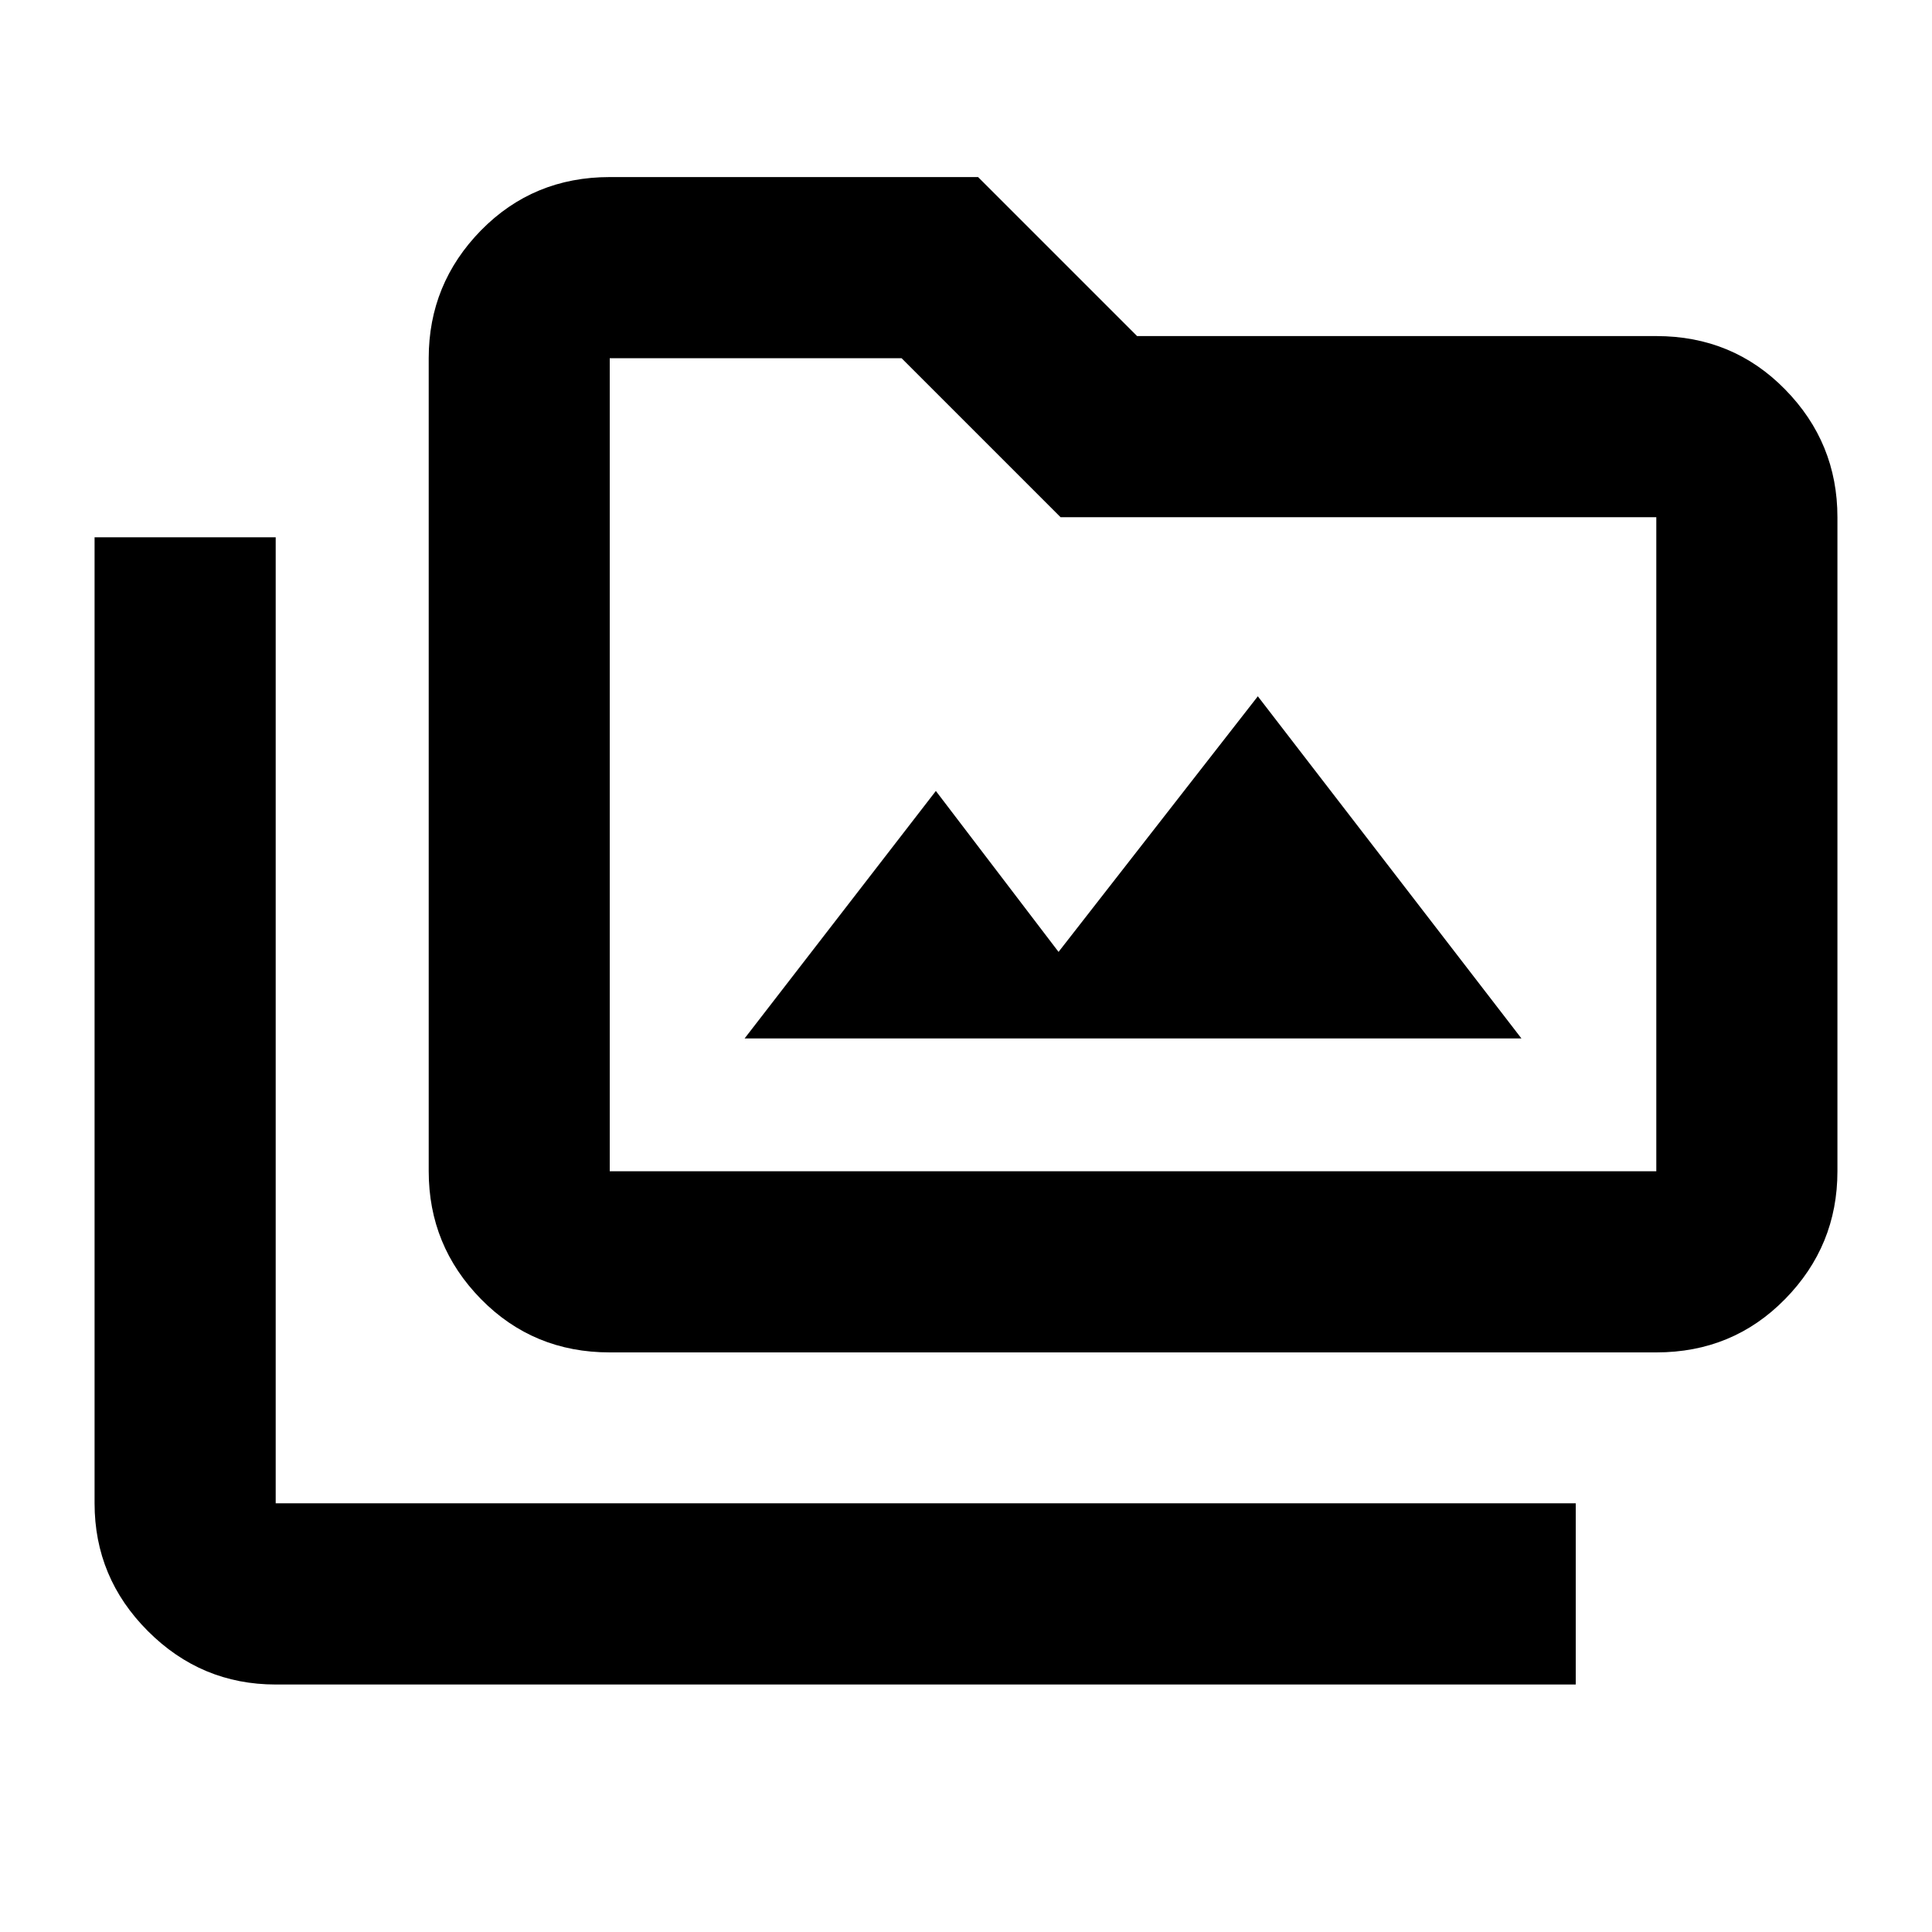 <svg xmlns="http://www.w3.org/2000/svg" height="20" width="20"><path d="M6.312 14Q5.521 14 4.979 13.448Q4.438 12.896 4.438 12.125V3.708Q4.438 2.938 4.979 2.385Q5.521 1.833 6.312 1.833H10.125L11.771 3.479H17.146Q17.938 3.479 18.479 4.031Q19.021 4.583 19.021 5.354V12.125Q19.021 12.896 18.479 13.448Q17.938 14 17.146 14ZM6.312 12.125H17.146Q17.146 12.125 17.146 12.125Q17.146 12.125 17.146 12.125V5.354Q17.146 5.354 17.146 5.354Q17.146 5.354 17.146 5.354H10.979L9.333 3.708H6.312Q6.312 3.708 6.312 3.708Q6.312 3.708 6.312 3.708V12.125Q6.312 12.125 6.312 12.125Q6.312 12.125 6.312 12.125ZM16.312 17.438H2.854Q2.083 17.438 1.531 16.885Q0.979 16.333 0.979 15.562V5.562H2.854V15.562Q2.854 15.562 2.854 15.562Q2.854 15.562 2.854 15.562H16.312ZM7.708 10.75H15.75L13.021 7.208L10.958 9.854L9.688 8.188ZM6.312 12.125Q6.312 12.125 6.312 12.125Q6.312 12.125 6.312 12.125V3.708Q6.312 3.708 6.312 3.708Q6.312 3.708 6.312 3.708V5.354Q6.312 5.354 6.312 5.354Q6.312 5.354 6.312 5.354V12.125Q6.312 12.125 6.312 12.125Q6.312 12.125 6.312 12.125Z"/></svg>